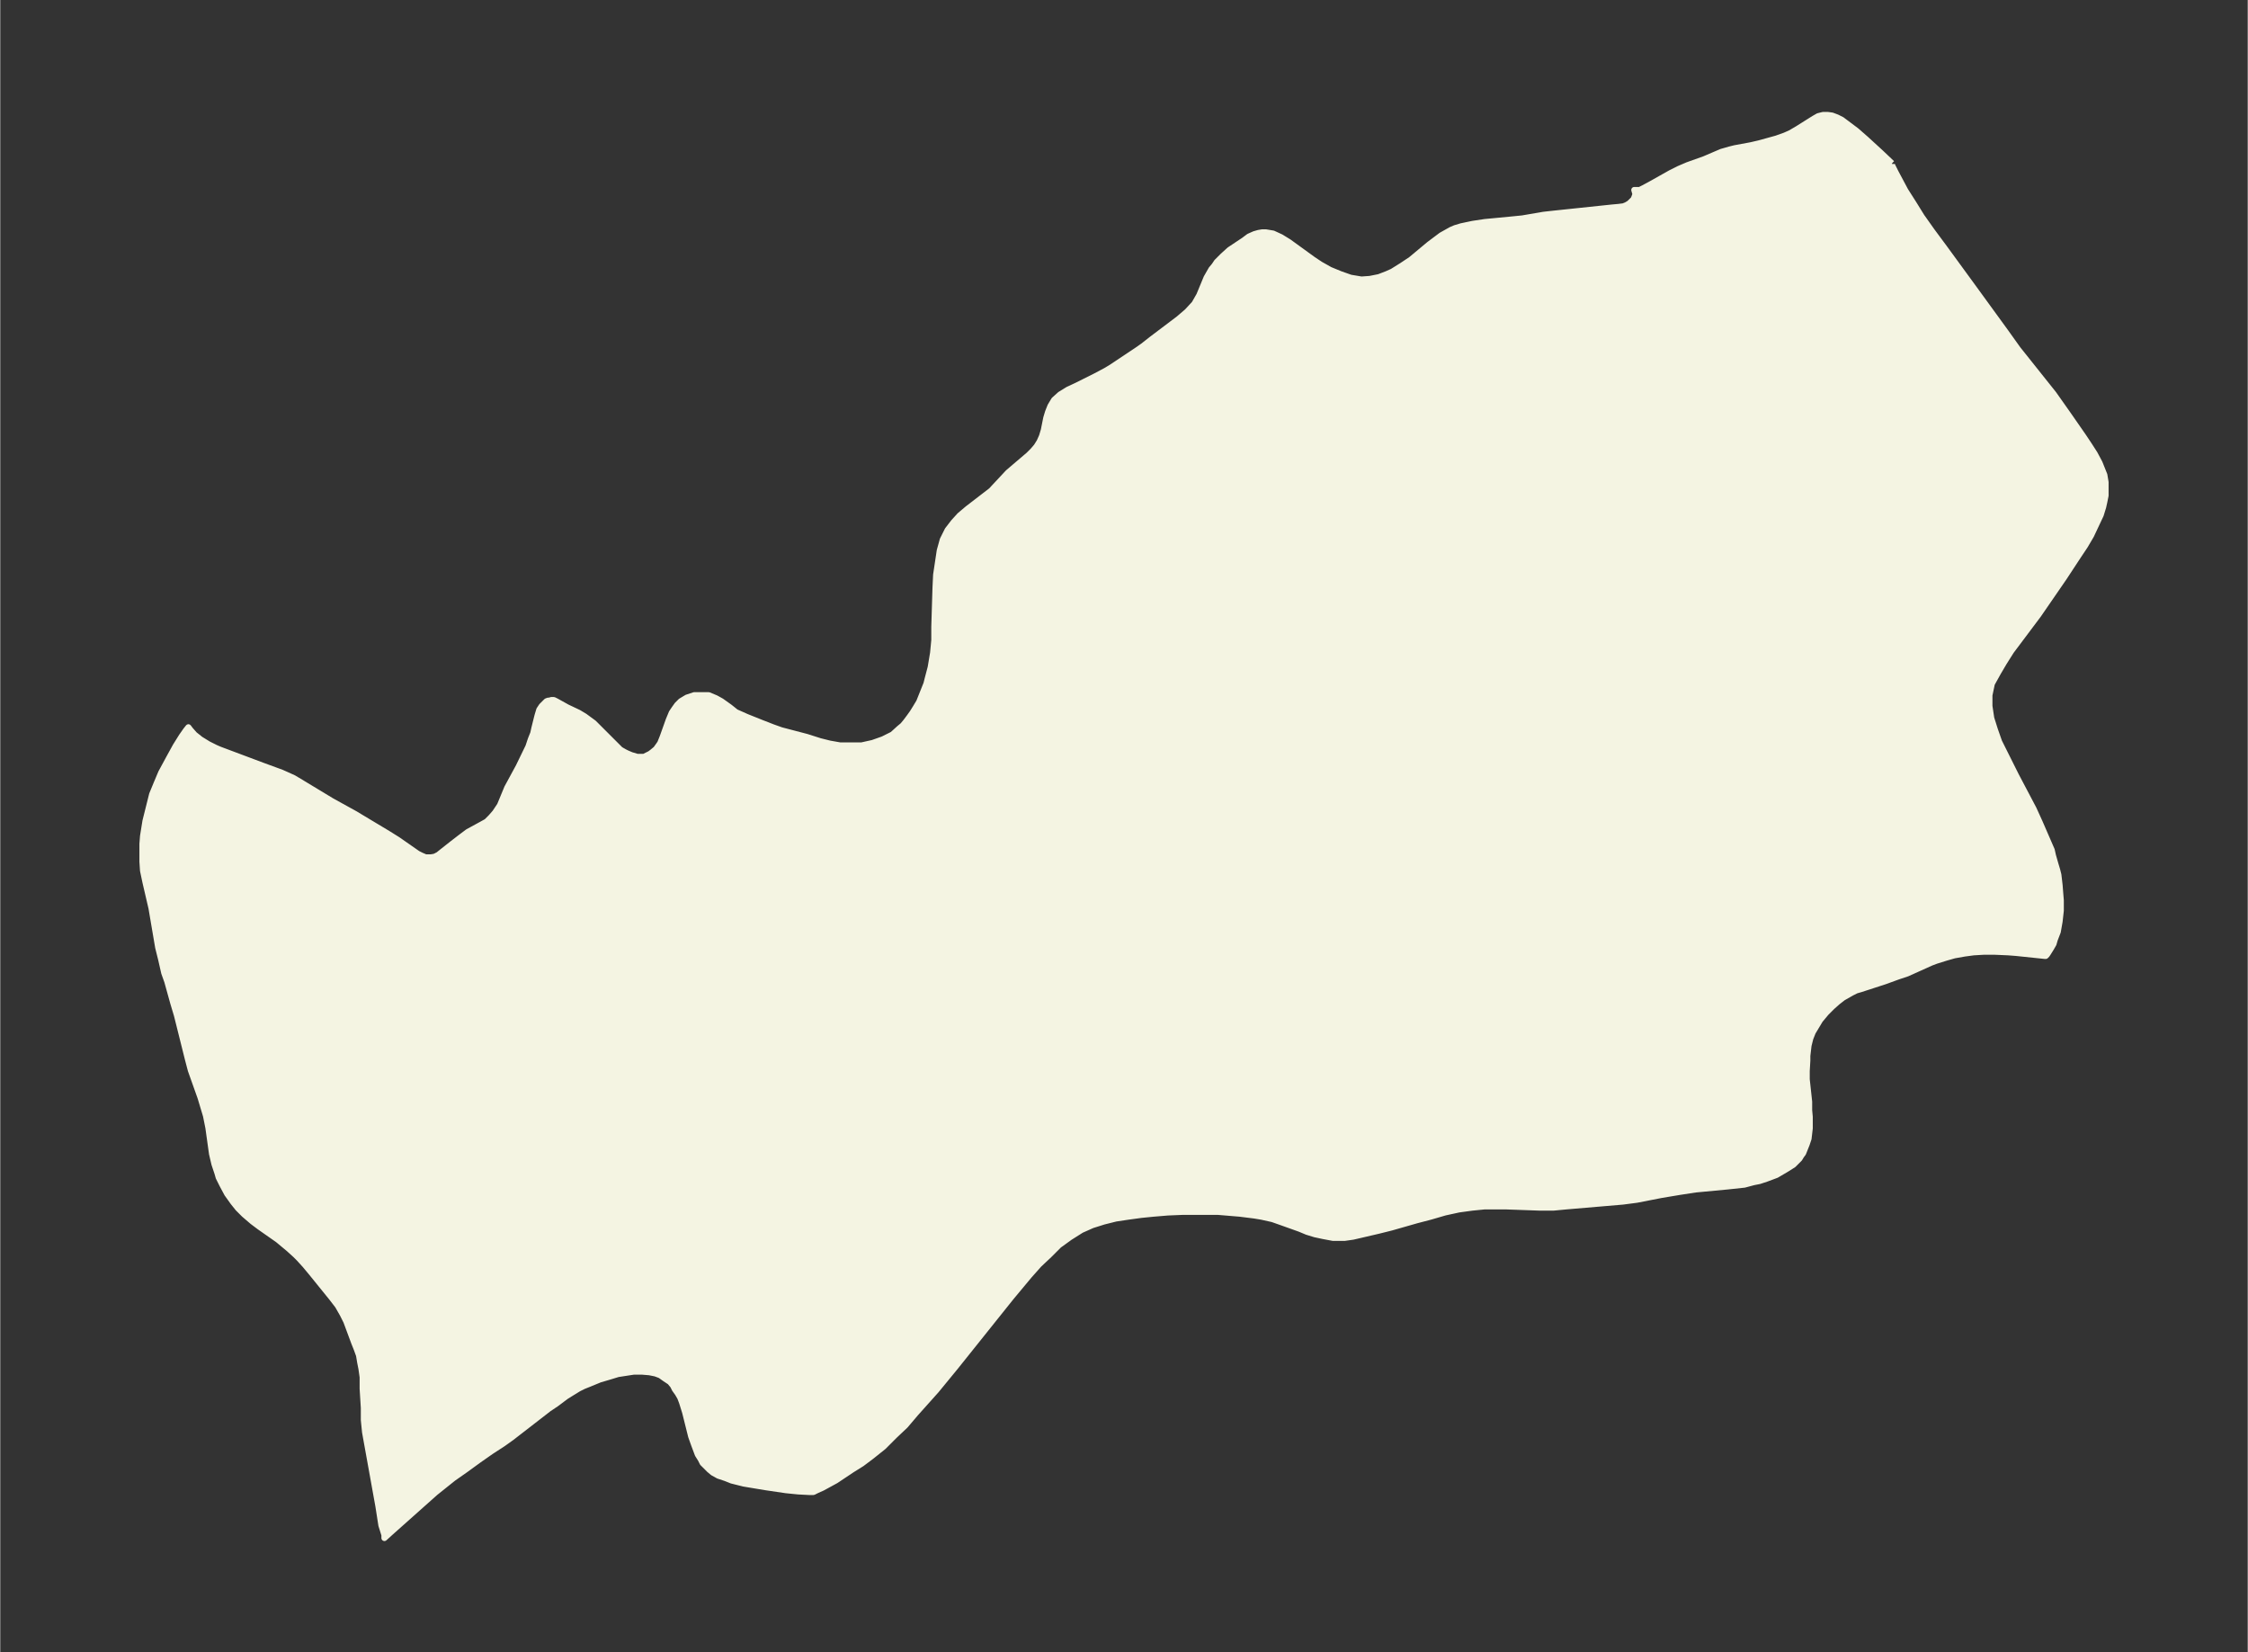 <svg xmlns="http://www.w3.org/2000/svg" xmlns:xlink="http://www.w3.org/1999/xlink" width="495.4" height="364.1" viewBox="0 0 371.5 273.1"><rect x="0" y="0" width="371.5" height="273.1" fill="#333333" stroke="none"/><defs><style>*{stroke-linejoin:round;stroke-linecap:butt}</style></defs><g id="figure_1"><path id="patch_1" fill="none" d="M0 273h371.5V0H0z"/><g id="axes_1"><g id="PatchCollection_1"><defs><path id="m49b32474bf" stroke="#f4f4e2" d="M312.7-246v.2l.6 1.2 1.6 3 1.4 2.2 1.3 2.1 1.7 2.4 2 2.7 4.6 6.3 5.6 7.7 2 2.8 5.9 7.4 2.4 3.4 2.5 3.6 1 1.5.9 1.4.8 1.5.4 1 .4 1 .2 1.2v2.2l-.2 1-.2.9-.4 1.3-.8 1.7-.8 1.7-1 1.7-1.2 1.8-2.3 3.5-4.2 6.1-4.5 6-1.2 1.9-1 1.7-1 1.8-.4 1.9v1.8l.3 2 .6 1.9.7 2 1 2 1.8 3.6 2.9 5.5 1 2.2 1 2.3 1 2.3.2.9.4 1.4.3 1 .2.8.2 1.7.1 1.3.1 1.2v1.7l-.2 1.8-.3 1.7-.5 1.3-.2.7-.4.7-.5.8-.2.3-.2.2h-.1l-4.8-.5-1.3-.1-2.3-.1h-1.7l-1.7.1-1.5.2-1.7.3-1.4.4-1.6.5-.8.3-4 1.8-1.5.5-2.2.8-4 1.3-.7.2-.8.4-.7.4-.7.4-.9.7-.9.8-1 1-1 1.2-.6 1-.6 1-.4 1-.3 1.2-.2 1.7v.8l-.1 1.7v1.4l.4 3.7v1.4l.1 1.1v1.9l-.2 1.7-.3.9-.2.5-.4 1-.3.4-.3.5-1 1-1.1.7-1.7 1-1.6.6-1.2.4-1 .2-1.5.4-2.8.3-5.3.5-2.6.4-3 .5-4.1.8-2.3.3-9.4.8-2.1.2h-2.1l-5.6-.2h-3.7l-2 .2-2.2.3-2.3.5-2.4.7-2.3.6-4.2 1.2-2 .5-3 .7-1.3.3-1.4.2h-1.9l-1.6-.3-1.4-.3-1.3-.4-1.2-.5-2.8-1-1.7-.6-1.8-.4-1.2-.2-2.4-.3-1.2-.1-2.4-.2h-5.9l-2.4.1-2.4.2-2 .2-2.2.3-2 .3-2 .5-1.9.6-1.8.8-1.9 1.2-1.8 1.3-1.6 1.6-1.7 1.6-1.6 1.8-3 3.6-9.2 11.5-3.2 3.9-3.4 3.8-1.7 2-1.8 1.7L146-34l-2 1.6-1.6 1.2-1.6 1-2.7 1.8-2.2 1.2-.9.4-.6.3h-.6l-1.9-.1-2-.2-3.4-.5-3.6-.6-2-.5-1-.4-1.2-.4-.9-.5-.6-.5-.6-.6-.5-.5-.3-.6-.5-.8-.6-1.6-.5-1.4-1-4-.5-1.6-.3-.8-.4-.7-.5-.7-.3-.6-.5-.6-.9-.6-.7-.5-.8-.3-1-.2-1.2-.1h-1.4l-1.3.2-1.3.2-1.3.4-1.7.5-1.7.7-1 .4-.8.4-1.3.8-.8.5-1.6 1.2-1.2.8-6.2 4.8-1.4 1-2 1.3-2 1.4-2.2 1.6-2 1.4-3 2.4-7.3 6.5-1.1 1v-.5L63-21l-.5-3.2-2.2-12.2-.2-2v-2l-.2-3.2v-1.9l-.2-1.4-.2-1-.2-1.2-.4-1.1-.4-1-1.3-3.5-.6-1.2-.8-1.4-1-1.3-3.4-4.2-1-1.2-1-1.1-.6-.6-1.1-1-1.8-1.5-3-2.1-1.2-.9-1.4-1.2-1-1-.8-1-1-1.4-.8-1.5-.6-1.2-.2-.7-.5-1.5-.4-1.7-.6-4.3-.4-2-.9-3-1.6-4.5-.5-1.9-1.8-7.2-.6-2-1-3.6-.5-1.4-.5-2.2-.5-2L25-123l-1-4.3-.4-1.9-.1-1.5v-2.9l.1-1.3.4-2.5.6-2.4.5-2 .7-1.7.8-1.9 1.3-2.4 1.1-2 1-1.6.7-1 .4-.5.3.4.7.8 1 .8 1.3.8 1.2.6.7.3 7.2 2.7 3 1.1.9.4 1.1.5 1.5.9 4.8 2.9 3.8 2.1 3 1.8 2.5 1.5 1.6 1L69-132l.6.3.7.3h.9l.6-.1.6-.3.5-.4 1.9-1.5 1.3-1 1.2-.9 2.2-1.2.9-.5.7-.7.7-.8.8-1.2 1.2-2.9 1.9-3.5 1.6-3.3.4-1.2.4-1 .2-.9.5-2 .3-1 .4-.6.4-.4.4-.4.3-.1h.2l.3-.1h.4l.4.2 1.8 1 1.9.9 1 .6 1.5 1.1 1 1 1 1 1.4 1.4 1 1 .7.4.4.2.7.3 1 .3h1.1l.6-.3.4-.2.4-.3.6-.5.5-.7.2-.3.4-1 1-2.8.5-1.2.4-.6.5-.7.6-.6 1-.6 1.2-.4h2.4l1.2.5.9.5 1.4 1 1 .8 1.8.8 2.5 1 1.8.7 1.4.5 4.2 1.1 2.2.7 1.6.4 1.7.3h3.6l1.8-.4 1.7-.6 1.6-.8 1.1-1 .6-.5.5-.6.6-.8.5-.7.5-.8.6-1 .4-1 .8-2 .2-.8.5-1.9.4-2.4.2-2.1v-2.2l.2-6.5.1-2.1.3-2 .3-2 .5-1.8.8-1.6 1-1.3 1-1.1 1.3-1.1 2.6-2 1.3-1 2.8-3 .7-.6 2.7-2.3.7-.7.6-.7.5-.8.4-.9.3-1 .4-2 .3-1 .4-1 .3-.5.3-.5 1-.9 1.3-.8 1.5-.7 3-1.5 1.7-.9 1-.6 4.2-2.8 1-.7 1.4-1.1 4.5-3.4 1.4-1.2 1.2-1.3.8-1.4 1.2-2.9.8-1.4.5-.6.4-.6 1-1 1.1-1 1.5-1 .9-.6.8-.6.9-.4.7-.2.6-.1h.6l1.2.2 1.3.6 1.3.8 4 2.9 1.2.8 1.6.9 1.7.7 1.7.6 1.8.3 1.4-.1 1.5-.3 1.3-.5.9-.4 1.6-1 1.5-1 3-2.5 2-1.5 1.6-.9.7-.3 1-.3 1.9-.4 2-.3 4.2-.4 2-.2 3.5-.6 1.8-.2 9.5-1 1.1-.1.8-.1.5-.2.5-.3.7-.7.3-.8-.2-.7h.9l.6-.3 1.3-.7 3.2-1.8 1.4-.7 1.4-.6 2.8-1 2.8-1.2 1.4-.4.8-.2 2.7-.5 1.3-.3 2.9-.8 1.4-.5.9-.4 1.2-.7 2.7-1.7.7-.4.8-.2h.8l.7.1.8.3.8.4.8.6 1.6 1.2 1.6 1.4 2.4 2.2 1.9 1.8"/></defs><g clip-path="url(#p2f469c0369)"><use xlink:href="#m49b32474bf" y="273.1" fill="#f4f4e2" stroke="#f4f4e2"/></g></g></g></g><defs><clipPath id="p2f469c0369"><path d="M7.2 7.2h357.1v258.7H7.2z"/></clipPath></defs></svg>